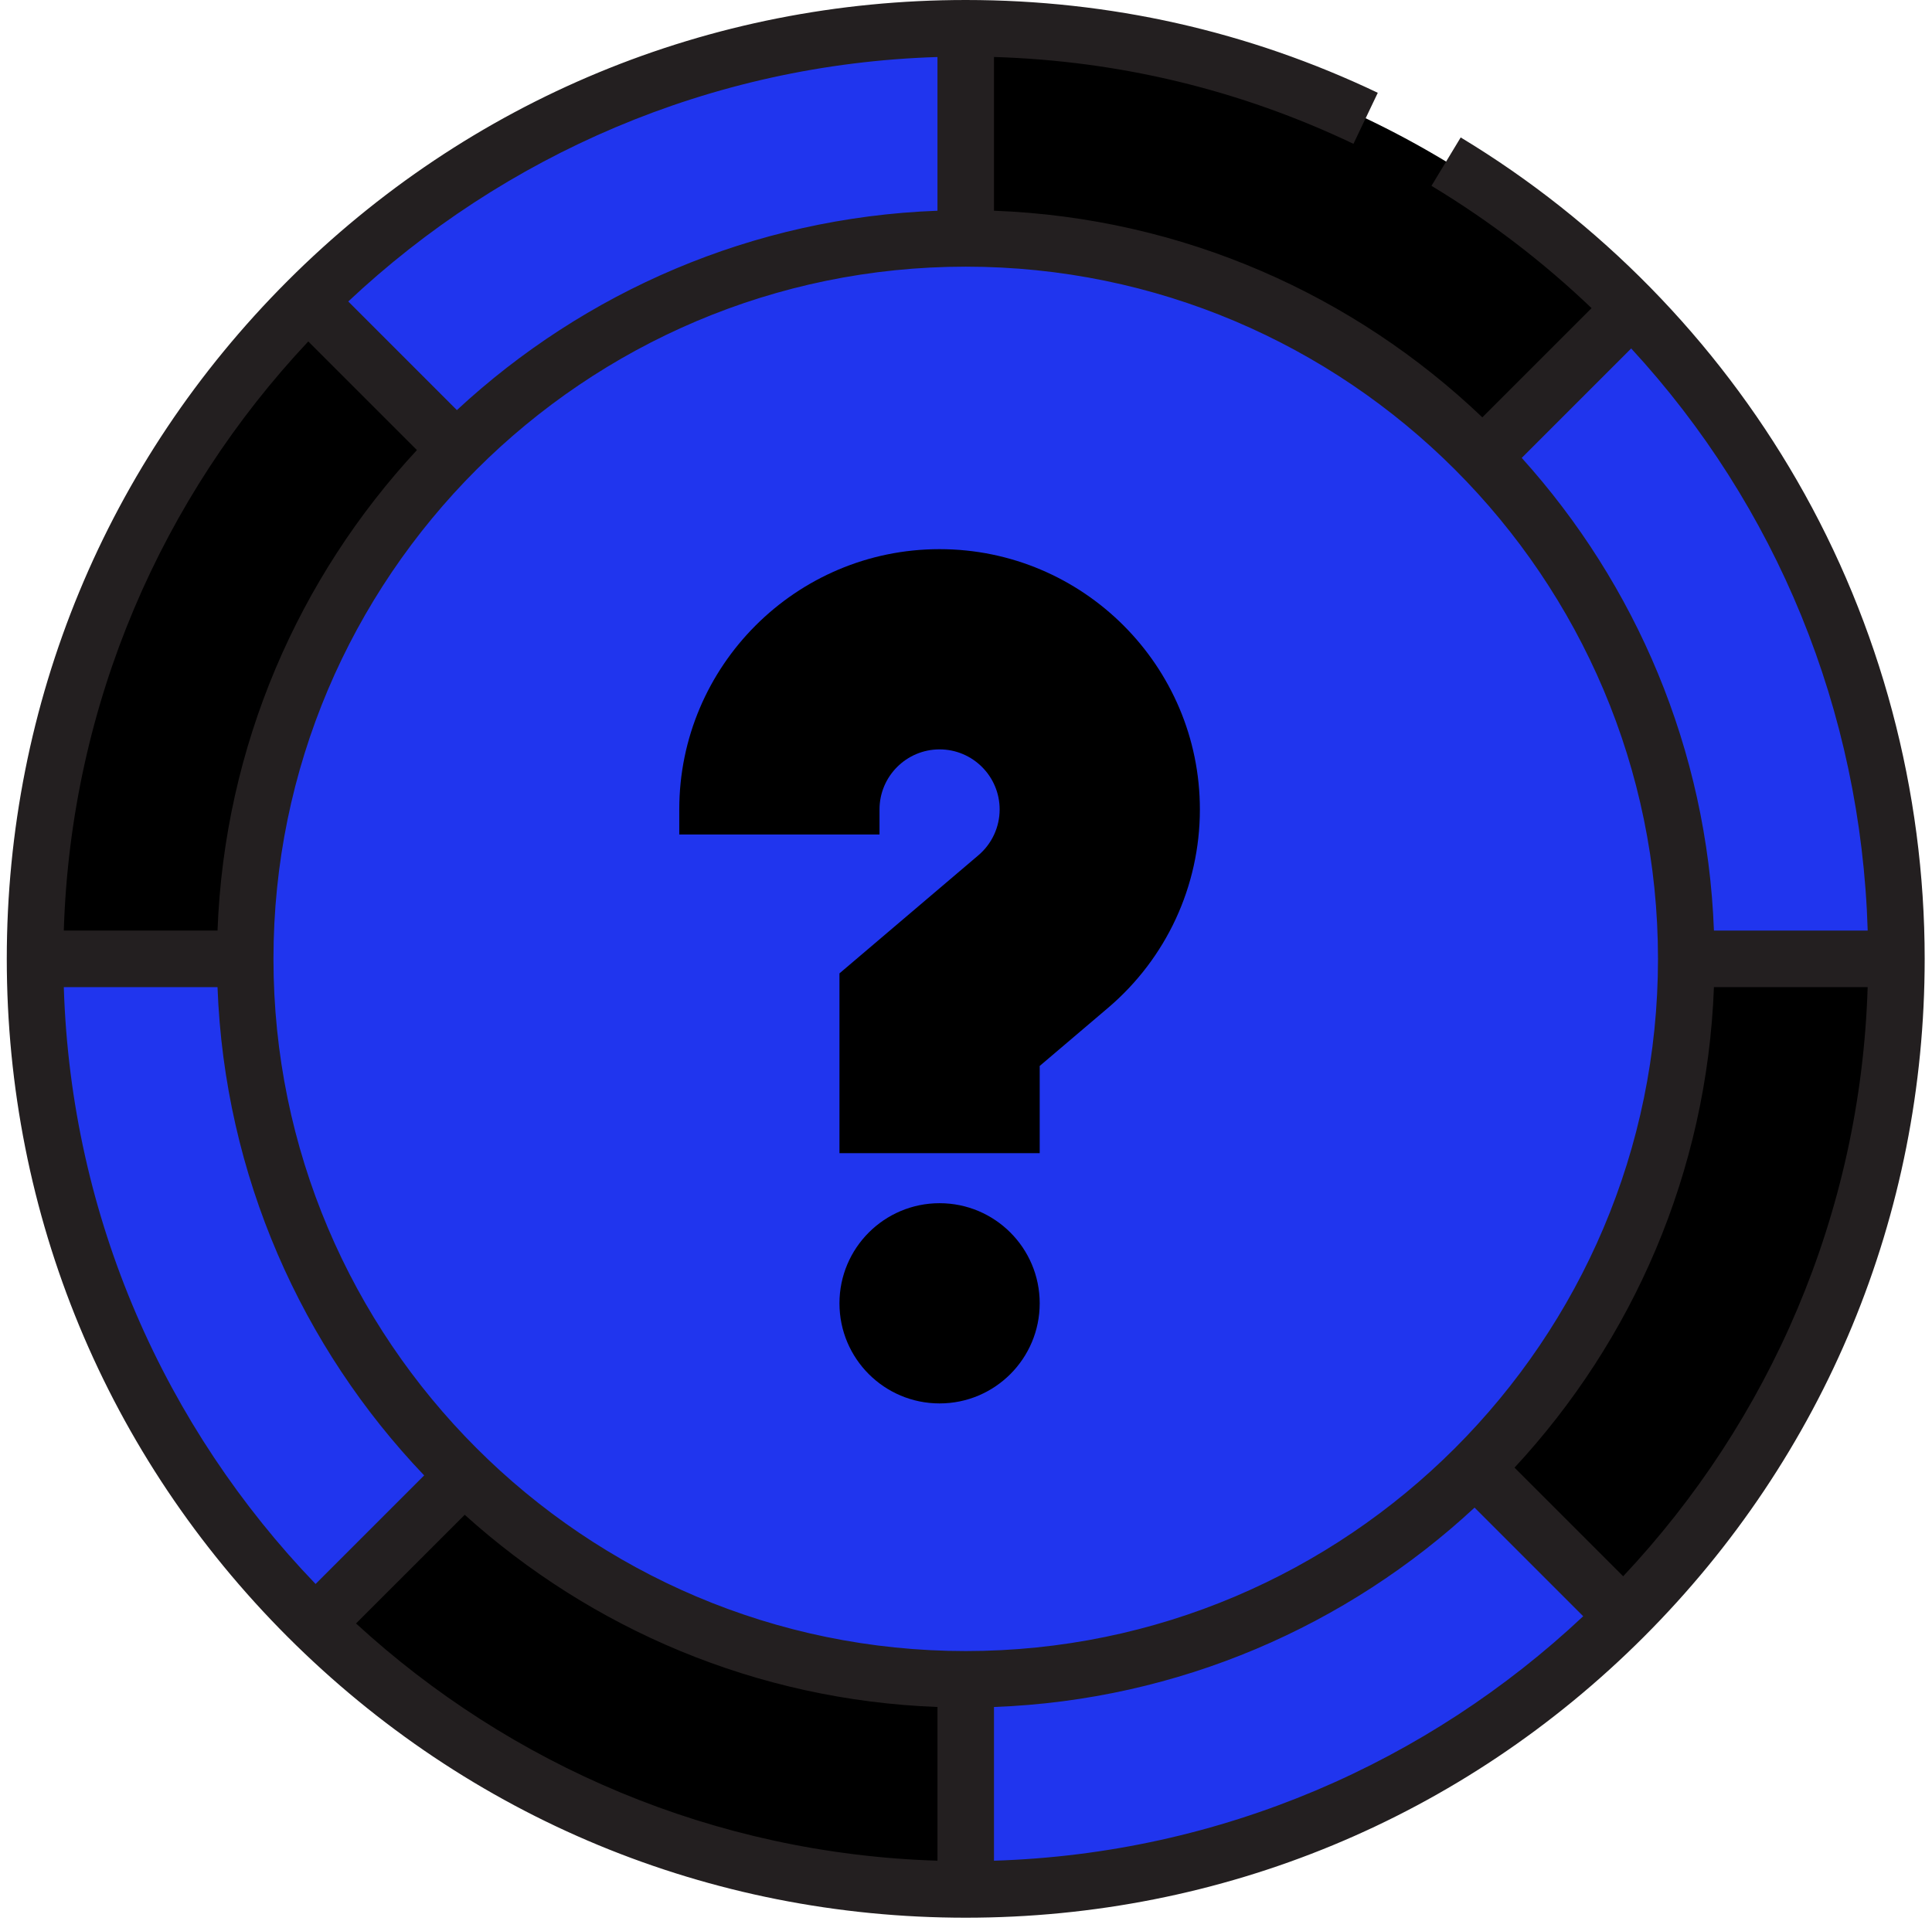 <svg width="185" height="184" viewBox="0 0 185 184" fill="none" xmlns="http://www.w3.org/2000/svg">
<g clip-path="url(#clip0)">
<path d="M44.436 141.3L30.177 155.559C13.619 139.373 3.356 116.806 3.356 91.825H23.479C23.479 111.229 31.5 128.794 44.436 141.3Z" fill="#2035EE"/>
<path d="M141.345 140.696L155.489 154.84C139.362 170.968 117.082 180.943 92.474 180.943L92.474 160.82C111.505 160.82 128.754 153.087 141.259 140.61L141.345 140.696Z" fill="#2035EE"/>
<path d="M181.592 91.825H161.469C161.469 73.167 154.023 56.235 141.949 43.787L156.208 29.528C171.904 45.598 181.592 67.59 181.592 91.825Z" fill="#2035EE"/>
<path d="M92.474 2.707V22.83C73.443 22.83 56.194 30.563 43.689 43.04L29.459 28.81C45.586 12.682 67.866 2.707 92.474 2.707Z" fill="#2035EE"/>
<path d="M92.474 160.819V180.943C68.24 180.943 46.248 171.255 30.177 155.559L44.436 141.3C56.884 153.373 73.816 160.819 92.474 160.819Z" fill="black"/>
<path d="M161.469 91.825L181.592 91.825C181.592 116.433 171.617 138.712 155.489 154.84L141.345 140.695L141.259 140.609C153.735 128.104 161.469 110.856 161.469 91.825Z" fill="black"/>
<path d="M156.208 29.528L141.949 43.787C129.444 30.85 111.879 22.83 92.474 22.83V2.707C117.456 2.707 140.023 12.97 156.208 29.528Z" fill="black"/>
<path d="M29.459 28.81L43.689 43.04C31.212 55.545 23.479 72.794 23.479 91.825H3.356C3.356 67.217 13.331 44.937 29.459 28.81Z" fill="black"/>
<path d="M141.949 43.787C154.023 56.235 161.468 73.167 161.468 91.825C161.468 110.856 153.735 128.104 141.259 140.61C128.753 153.086 111.505 160.819 92.474 160.819C73.816 160.819 56.884 153.374 44.436 141.3C31.499 128.795 23.479 111.229 23.479 91.825C23.479 72.794 31.212 55.545 43.689 43.04C56.194 30.563 73.443 22.83 92.474 22.83C111.878 22.83 129.444 30.851 141.949 43.787Z" fill="#2035EE"/>
<path d="M172.067 46.005C164.305 32.55 153.172 21.193 139.87 13.162L137.072 17.796C142.683 21.183 147.808 25.118 152.401 29.508L141.942 39.967C129.675 28.261 113.273 20.855 95.181 20.18V5.457C107.205 5.822 118.772 8.612 129.602 13.773L131.931 8.886C119.557 2.99 106.282 0 92.474 0C67.946 0 44.887 9.551 27.544 26.895C10.201 44.239 0.649 67.297 0.649 91.825C0.649 116.352 10.201 139.411 27.544 156.754C44.888 174.098 67.947 183.649 92.474 183.649C117.001 183.649 140.061 174.098 157.404 156.754C174.747 139.411 184.299 116.352 184.299 91.825C184.299 75.72 180.069 59.875 172.067 46.005ZM43.75 39.274L33.348 28.871C48.204 14.91 67.982 6.133 89.768 5.46V20.18C72.036 20.841 55.933 27.97 43.75 39.274ZM39.923 43.101C28.62 55.284 21.491 71.387 20.829 89.118H6.109C6.783 67.332 15.559 47.554 29.52 32.698L39.923 43.101ZM20.828 94.531C21.504 112.624 28.909 129.026 40.616 141.292L30.219 151.689C15.852 136.753 6.794 116.679 6.109 94.531H20.828ZM44.5 145.064C56.59 155.969 72.398 162.822 89.768 163.469V178.189C68.344 177.527 48.861 169.03 34.092 155.471L44.5 145.064ZM95.181 163.47C112.912 162.808 129.015 155.679 141.198 144.376L151.601 154.779C136.745 168.74 116.966 177.516 95.18 178.19V163.47H95.181ZM145.025 140.548C156.328 128.366 163.457 112.262 164.119 94.531H178.839C178.165 116.317 169.389 136.095 155.428 150.951L145.025 140.548ZM178.843 89.118H164.119C163.471 71.749 156.618 55.94 145.714 43.85L156.195 33.369C170.084 48.424 178.203 68.012 178.843 89.118ZM158.762 91.825C158.762 128.376 129.025 158.113 92.474 158.113C55.923 158.113 26.186 128.376 26.186 91.825C26.186 55.273 55.922 25.537 92.474 25.537C129.026 25.537 158.762 55.273 158.762 91.825Z" fill="#231F20"/>
<path d="M89.97 134.398C95.264 134.398 99.557 130.106 99.557 124.811C99.557 119.517 95.264 115.224 89.97 115.224C84.675 115.224 80.383 119.517 80.383 124.811C80.383 130.106 84.675 134.398 89.97 134.398Z" fill="black"/>
<path d="M89.97 52.59C76.226 52.59 65.044 63.772 65.044 77.516V79.913H84.218V77.516C84.218 74.344 86.798 71.764 89.97 71.764C93.141 71.764 95.722 74.344 95.722 77.516C95.722 79.206 94.98 80.806 93.686 81.906L80.383 93.216V110.431H99.557V102.081L106.104 96.515C111.691 91.767 114.895 84.843 114.895 77.516C114.895 63.772 103.714 52.59 89.97 52.59V52.59Z" fill="black"/>
</g>
<defs>
<clipPath id="clip0">
<rect width="183.649" height="183.649" fill="white" transform="translate(0.649)"/>
</clipPath>
</defs>
</svg>
